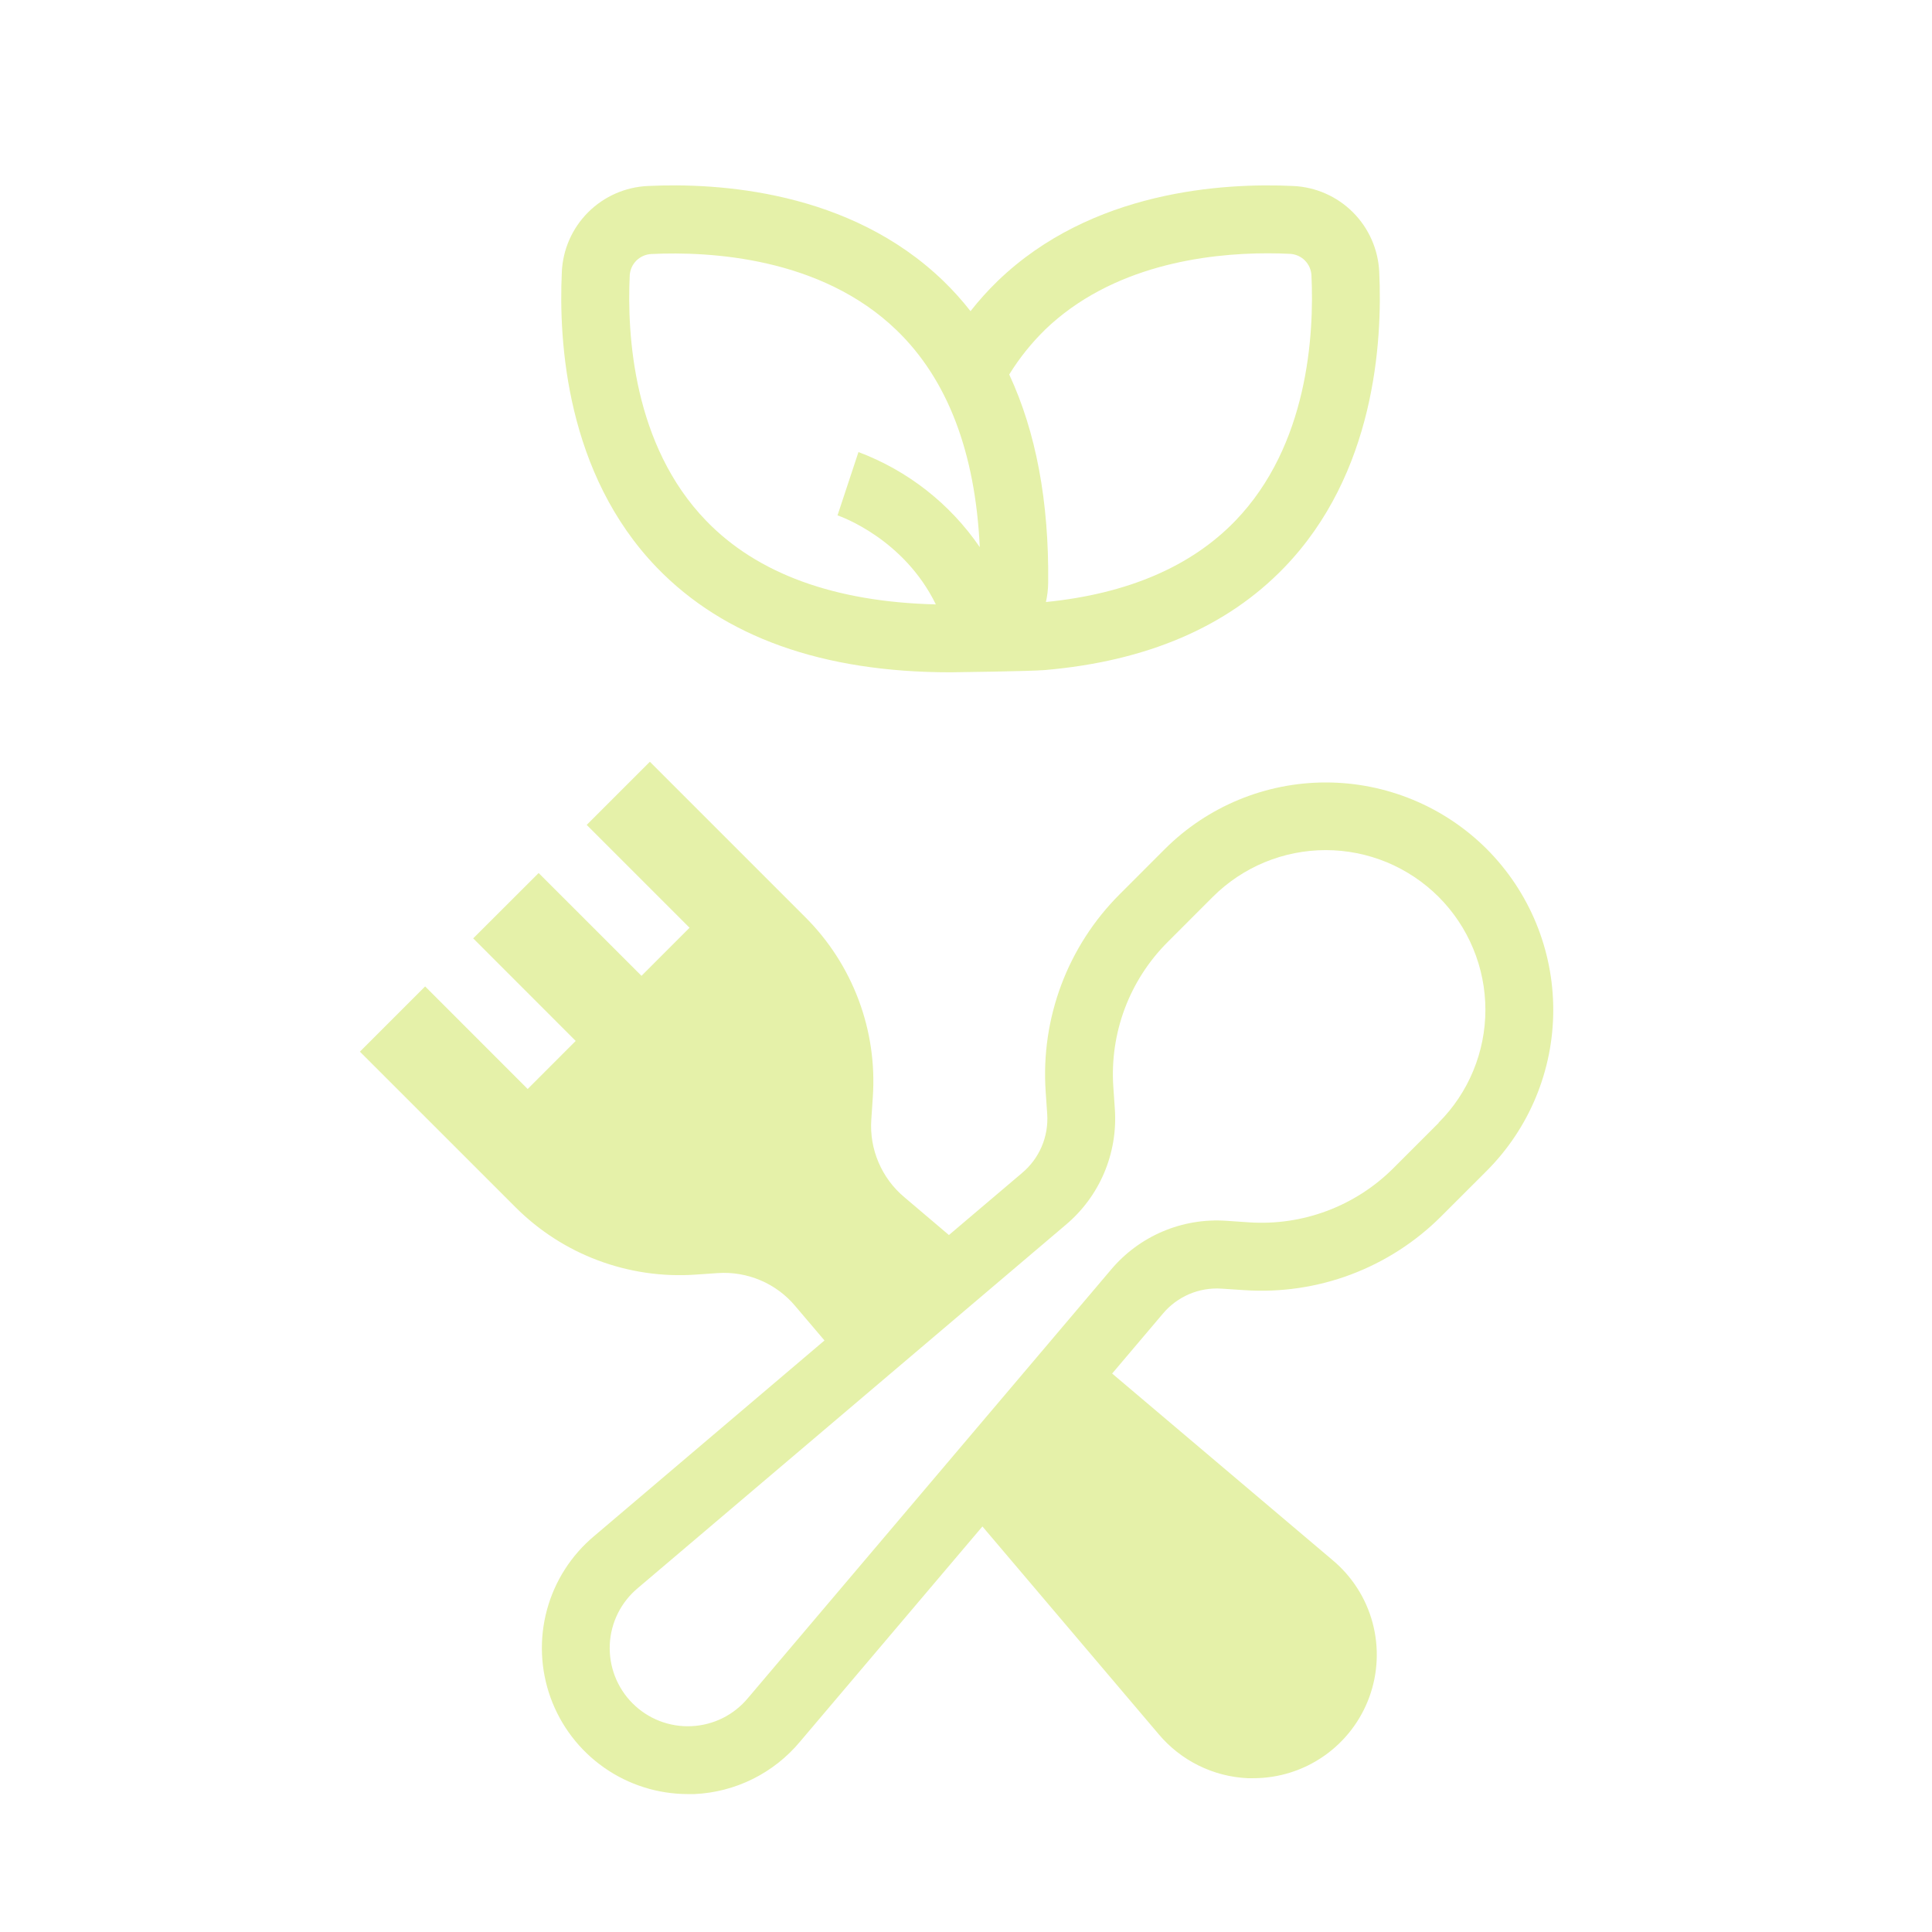 <svg width="56" height="56" viewBox="0 0 56 56" fill="none" xmlns="http://www.w3.org/2000/svg">
<path d="M43.094 24.609C41.856 23.374 40.178 22.68 38.429 22.68C36.681 22.68 35.003 23.374 33.765 24.609L32.453 25.922C31.708 26.667 31.131 27.562 30.761 28.548C30.392 29.534 30.237 30.588 30.309 31.639L30.354 32.295C30.375 32.617 30.32 32.94 30.193 33.236C30.066 33.533 29.87 33.795 29.622 34.002L27.505 35.798L26.217 34.705C25.89 34.432 25.633 34.086 25.466 33.695C25.298 33.304 25.226 32.878 25.255 32.454L25.299 31.798C25.365 30.84 25.224 29.88 24.887 28.982C24.55 28.083 24.025 27.267 23.346 26.589L18.837 22.08L17.006 23.91L19.987 26.891L18.594 28.285L15.613 25.305L13.716 27.199L16.687 30.172L15.295 31.565L12.323 28.592L10.432 30.483L14.942 34.992C15.62 35.671 16.436 36.197 17.334 36.533C18.233 36.87 19.193 37.011 20.15 36.946L20.806 36.901C21.231 36.872 21.656 36.945 22.047 37.112C22.439 37.279 22.785 37.537 23.057 37.864L23.898 38.854L17.227 44.519C16.559 45.077 16.079 45.826 15.853 46.666C15.626 47.506 15.664 48.395 15.96 49.212C16.257 50.03 16.798 50.736 17.511 51.236C18.223 51.735 19.071 52.002 19.941 52.002C20.005 52.002 20.068 52.002 20.131 52.002C20.718 51.975 21.293 51.826 21.819 51.565C22.345 51.304 22.811 50.936 23.187 50.485L28.476 44.245L33.58 50.261C33.899 50.642 34.294 50.953 34.739 51.173C35.184 51.394 35.67 51.519 36.166 51.542C36.219 51.542 36.275 51.542 36.326 51.542C37.061 51.543 37.779 51.317 38.381 50.895C38.983 50.474 39.441 49.877 39.692 49.186C39.943 48.495 39.975 47.743 39.784 47.033C39.593 46.323 39.187 45.689 38.622 45.218L32.236 39.813L33.705 38.079C33.911 37.832 34.173 37.638 34.469 37.511C34.764 37.385 35.086 37.33 35.407 37.352L36.063 37.395C37.114 37.467 38.169 37.313 39.155 36.943C40.141 36.572 41.037 35.995 41.781 35.249L43.094 33.937C44.329 32.699 45.022 31.022 45.022 29.273C45.022 27.524 44.329 25.847 43.094 24.609ZM41.702 32.546L40.39 33.858C39.844 34.404 39.188 34.827 38.465 35.098C37.742 35.369 36.969 35.482 36.199 35.43L35.542 35.385C34.913 35.342 34.281 35.448 33.7 35.695C33.119 35.942 32.605 36.323 32.199 36.807L21.68 49.219C21.479 49.461 21.229 49.659 20.947 49.8C20.664 49.94 20.356 50.02 20.041 50.034C19.726 50.049 19.411 49.997 19.117 49.883C18.823 49.769 18.556 49.594 18.334 49.371C18.111 49.148 17.938 48.88 17.824 48.586C17.711 48.292 17.66 47.977 17.675 47.662C17.69 47.347 17.771 47.039 17.912 46.757C18.054 46.475 18.252 46.226 18.495 46.025L30.886 35.507C31.372 35.1 31.754 34.585 32.002 34.003C32.25 33.42 32.357 32.788 32.315 32.156L32.27 31.5C32.218 30.73 32.331 29.957 32.602 29.234C32.873 28.511 33.296 27.855 33.842 27.309L35.154 25.996C35.584 25.567 36.094 25.226 36.656 24.993C37.217 24.761 37.819 24.641 38.427 24.641C39.034 24.641 39.636 24.761 40.198 24.993C40.759 25.226 41.269 25.567 41.699 25.996C42.129 26.426 42.47 26.936 42.702 27.498C42.935 28.059 43.055 28.661 43.055 29.269C43.055 29.877 42.935 30.478 42.702 31.04C42.47 31.601 42.129 32.112 41.699 32.541L41.702 32.546Z" fill="#E5F1A9"/>
<path d="M27.55 19.487C27.625 19.487 29.866 19.458 30.285 19.422C33.238 19.167 35.564 18.171 37.224 16.45C39.849 13.732 40.074 9.917 39.978 7.885C39.949 7.233 39.677 6.615 39.215 6.153C38.754 5.692 38.136 5.42 37.484 5.391C35.451 5.295 31.637 5.523 28.919 8.144C28.637 8.417 28.373 8.71 28.131 9.019C27.889 8.71 27.626 8.417 27.344 8.144C24.626 5.519 20.811 5.294 18.779 5.391C18.126 5.42 17.509 5.692 17.047 6.153C16.585 6.615 16.313 7.233 16.285 7.885C16.189 9.917 16.417 13.731 19.038 16.45C20.985 18.466 23.844 19.487 27.55 19.487ZM30.285 9.562C32.221 7.696 34.953 7.342 36.745 7.342C36.976 7.342 37.193 7.348 37.39 7.358C37.553 7.366 37.708 7.434 37.823 7.55C37.938 7.666 38.006 7.821 38.013 7.984C38.094 9.699 37.917 12.906 35.808 15.094C34.526 16.423 32.682 17.212 30.317 17.45C30.358 17.265 30.38 17.077 30.382 16.889C30.407 14.539 30.029 12.522 29.253 10.855C29.544 10.383 29.891 9.949 30.287 9.562H30.285ZM18.253 7.984C18.262 7.822 18.33 7.669 18.445 7.554C18.56 7.44 18.713 7.372 18.875 7.363C20.59 7.281 23.797 7.459 25.984 9.567C27.461 10.989 28.27 13.105 28.399 15.859C27.538 14.601 26.31 13.639 24.883 13.103L24.276 14.938C24.37 14.971 26.195 15.614 27.126 17.519C24.193 17.448 21.949 16.631 20.463 15.089C18.35 12.898 18.172 9.694 18.253 7.984Z" fill="#E5F1A9"/>
</svg>
